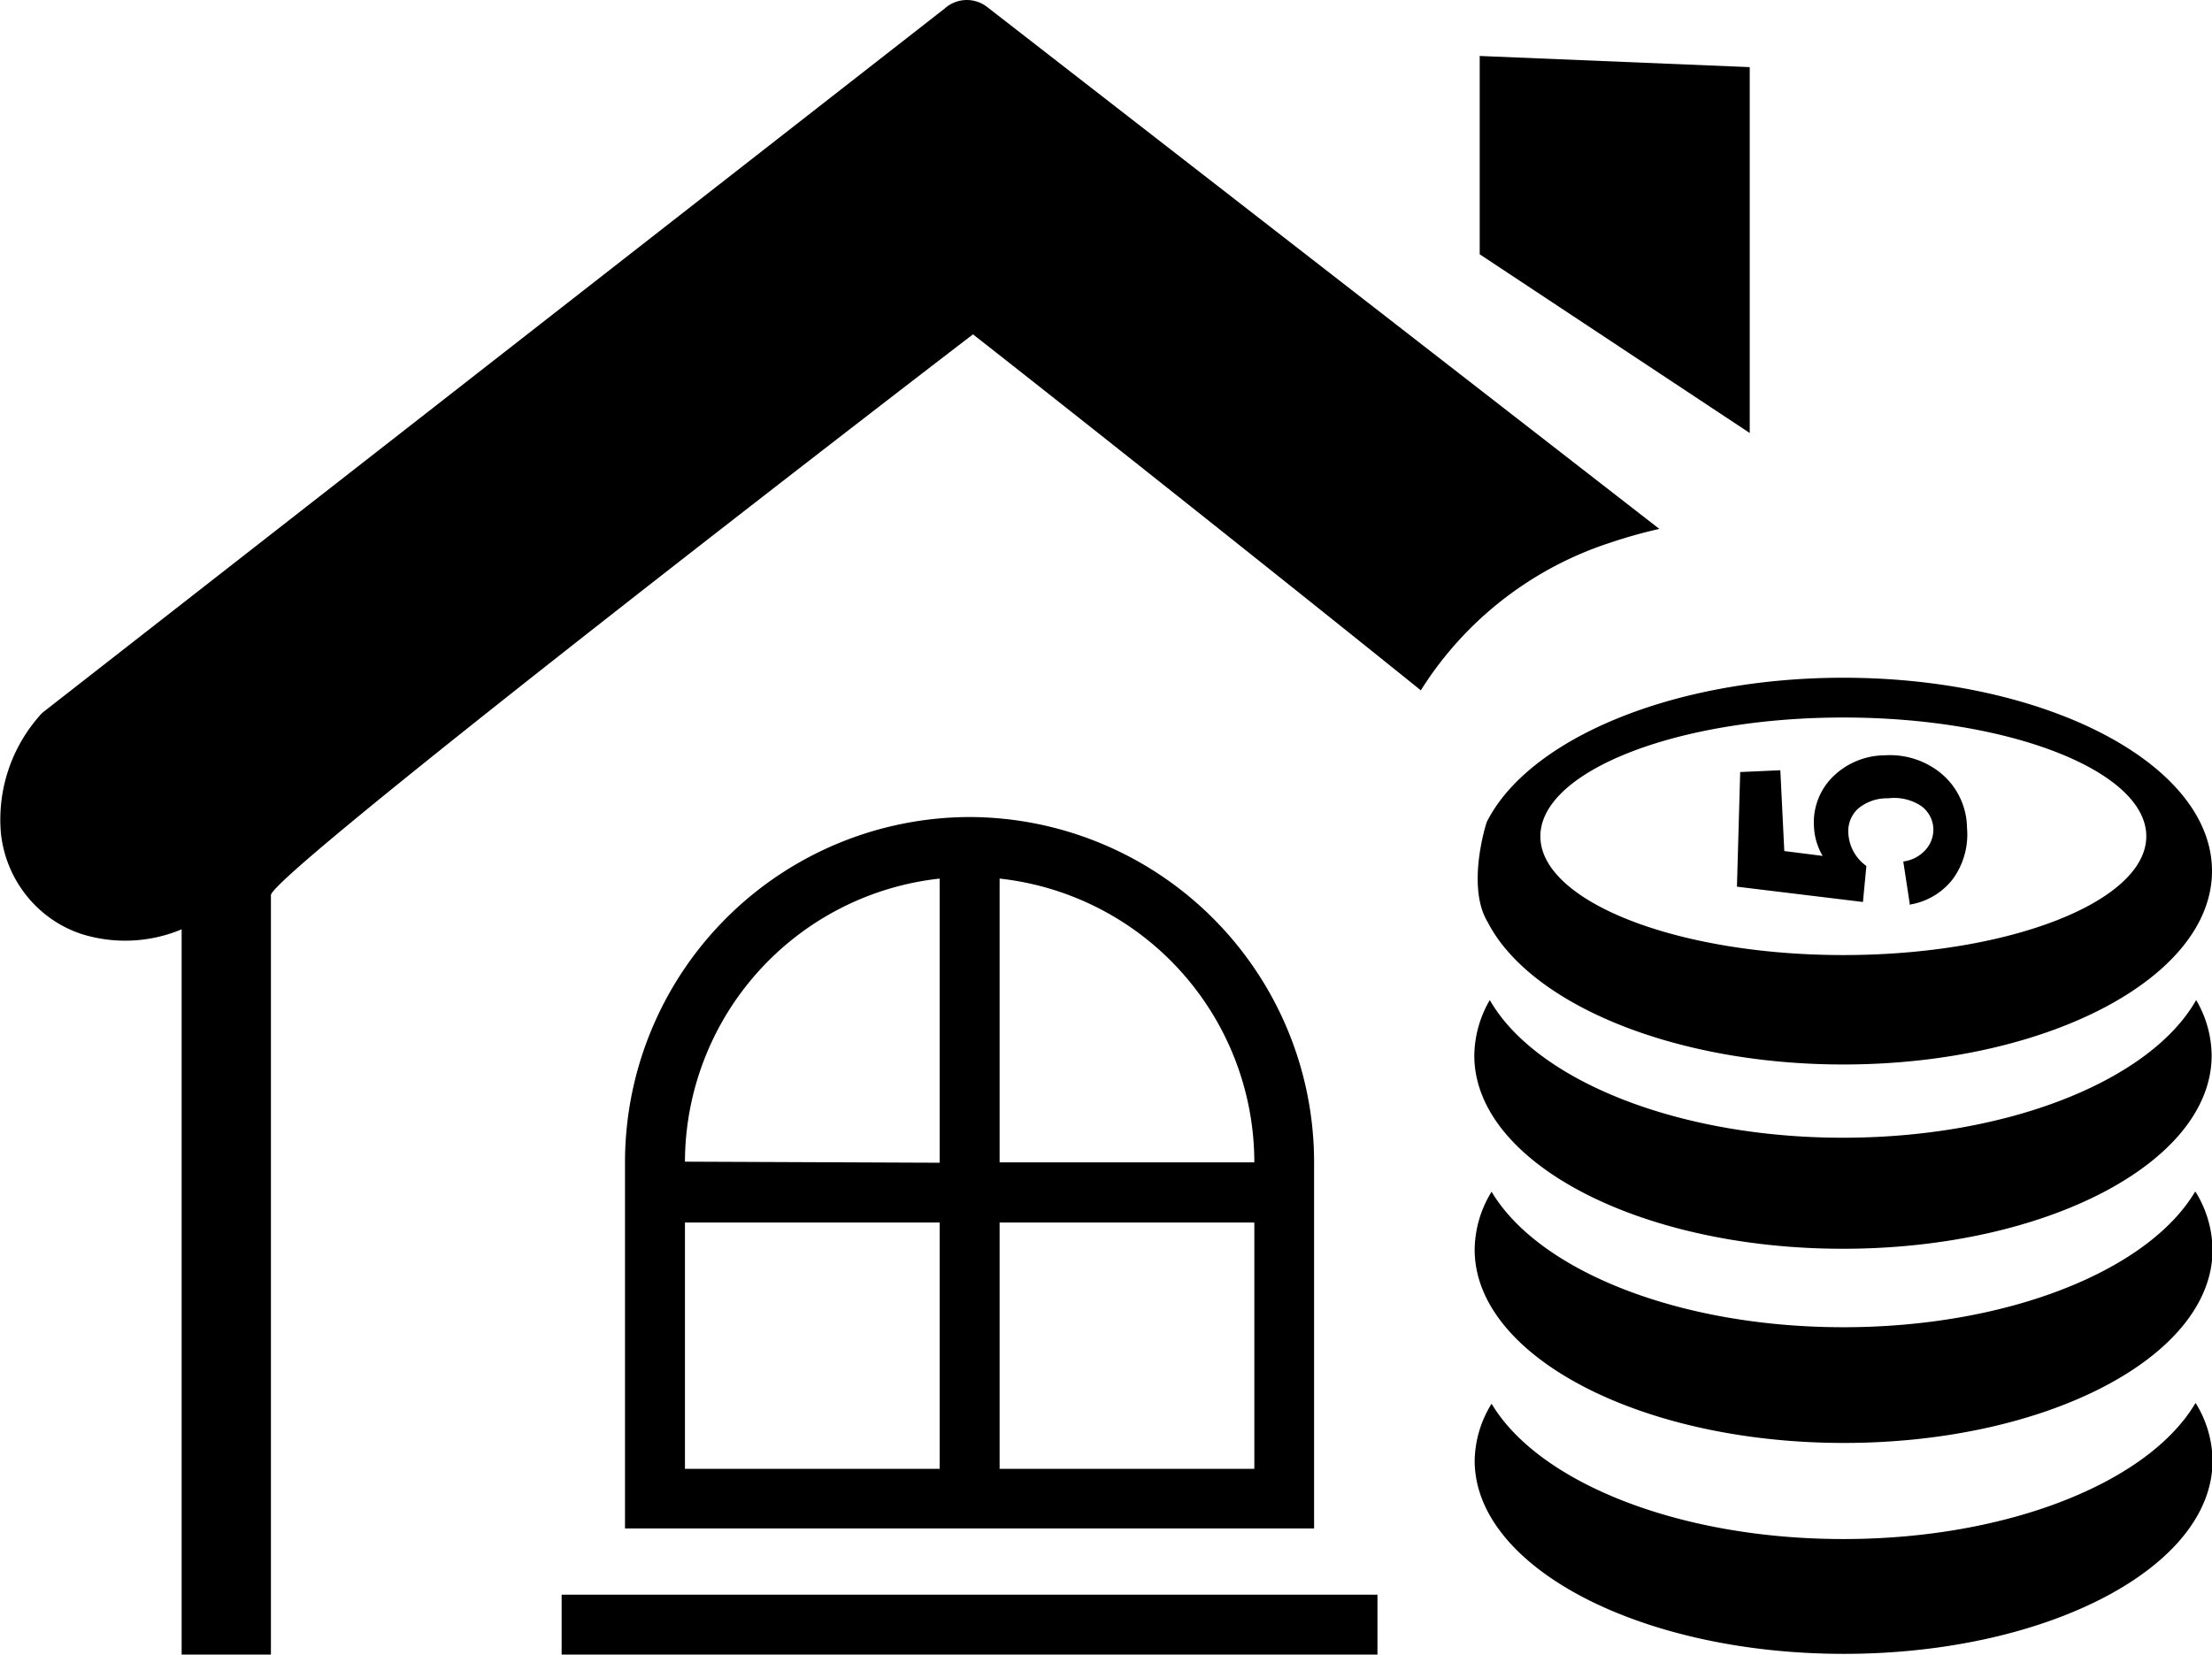 <svg xmlns="http://www.w3.org/2000/svg" viewBox="0 0 122.88 91.94"><defs><style>.a{fill-rule:evenodd;}</style></defs><title>mortgage</title><path class="a" d="M10.09,91.94V51.64a8.11,8.11,0,0,1-5.56.26,6.52,6.52,0,0,1-3.07-2.15A6.67,6.67,0,0,1,.05,46.29a8.71,8.71,0,0,1,2.1-6.46h0a1.7,1.7,0,0,1,.3-.3L52.47.48A1.84,1.84,0,0,1,54.84.39l37.34,29a26.65,26.65,0,0,0-2.65.74,19.56,19.56,0,0,0-10.6,8.23C68.81,30.21,56.26,20.3,54.05,18.58c-4,3.06-39,30-39,31.16v42.2Zm96-41.71-.36-2.36a2,2,0,0,0,1.25-.66,1.68,1.68,0,0,0,.42-1.18,1.64,1.64,0,0,0-.67-1.24,2.73,2.73,0,0,0-1.85-.43,2.48,2.48,0,0,0-1.69.6,1.7,1.7,0,0,0-.51,1.37,2.39,2.39,0,0,0,1,1.79l-.19,2-7-.85.18-6.37,2.23-.1.22,4.49,2.13.27a3.5,3.5,0,0,1-.48-1.61,3.56,3.56,0,0,1,1-2.74,4.15,4.15,0,0,1,2.94-1.24,4.48,4.48,0,0,1,2.78.75A4,4,0,0,1,109.27,46a4.21,4.21,0,0,1-.79,2.85,3.78,3.78,0,0,1-2.42,1.42Zm15.88,16a6.23,6.23,0,0,1,.94,3.22c0,5.92-9.18,10.73-20.48,10.73S81.92,75.36,81.92,69.44a6.23,6.23,0,0,1,.94-3.22c2.6,4.37,10.37,7.53,19.54,7.53s16.94-3.16,19.54-7.53Zm0,11.73a6.17,6.17,0,0,1,.94,3.21c0,5.92-9.18,10.73-20.48,10.73S81.92,87.08,81.92,81.16A6.17,6.17,0,0,1,82.86,78c2.6,4.36,10.37,7.52,19.54,7.52s16.94-3.16,19.54-7.52ZM82.6,45.66c2.33-4.6,10.31-8,19.8-8h0c11.3,0,20.48,4.81,20.48,10.74S113.7,59.15,102.4,59.15C93,59.15,85,55.8,82.65,51.25c-1.23-2-.06-5.61-.05-5.59Zm19.8-5.79c9.3,0,16.83,3,16.83,6.6s-7.53,6.6-16.83,6.6-16.83-3-16.83-6.6,7.54-6.6,16.83-6.6ZM122,55.57a6.15,6.15,0,0,1,.86,3.08c0,5.93-9.18,10.74-20.48,10.74s-20.48-4.8-20.48-10.74a6.26,6.26,0,0,1,.86-3.08c2.53,4.42,10.36,7.65,19.62,7.65S119.49,60,122,55.57ZM55.53,48.82V64.59H69.68v0A15.88,15.88,0,0,0,55.53,48.82Zm0,19.11V81.62H69.68V67.93ZM52.2,81.61V67.93H38.05V81.62H52.2Zm0-17V48.82A15.88,15.88,0,0,0,38.05,64.55v0Zm-21,24H76.52v3.33H31.2V88.56ZM53.86,45.4A19.19,19.19,0,0,1,73,64.54V84.93H34.72V64.54A19.19,19.19,0,0,1,53.86,45.4ZM82.2,3.11l15,.62V24.06l-15-9.93v-11Z"/></svg>